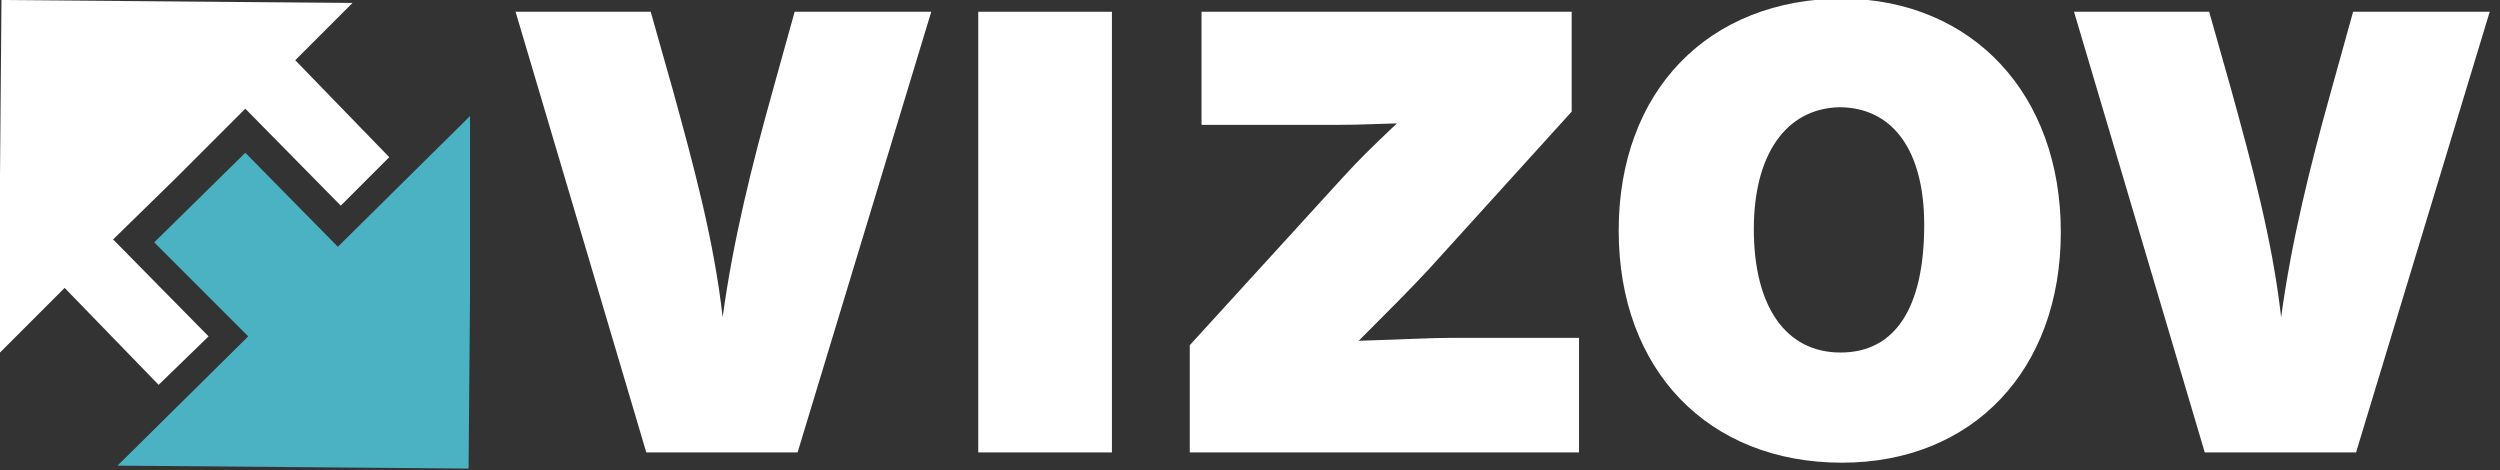 <?xml version="1.0" encoding="utf-8"?>
<!-- Generator: Adobe Illustrator 19.0.1, SVG Export Plug-In . SVG Version: 6.00 Build 0)  -->
<svg version="1.1" id="Layer_1" xmlns="http://www.w3.org/2000/svg" xmlns:xlink="http://www.w3.org/1999/xlink" x="0px" y="0px"
	 viewBox="0 0 170.2 32" style="enable-background:new 0 0 170.2 32;" xml:space="preserve">
<rect x="0" y="0" width="170.2" height="32" fill="#333333" stroke="none"/>
<style type="text/css">
	.st0{fill:#FFFFFF;}
	.st1{fill:#4BB2C3;}
</style>
<g>
	<g>
		<path class="st0" d="M54.3,30.8H44l-8.9-30h9.2l1.5,5.3c1.4,5.1,2.8,10.2,3.4,15.5c0.7-5.2,2-10.4,3.4-15.4l1.5-5.4h9.3L54.3,30.8
			z"/>
		<path class="st0" d="M75.7,30.8h-9.1v-30h9.1V30.8z"/>
		<path class="st0" d="M107,7.6l-9.7,10.7c-1.4,1.5-2.4,2.5-4.8,4.9c3.4-0.1,4.8-0.2,6.4-0.2h8.6v7.8H81v-7.3l10.4-11.4
			c1.1-1.2,1.8-1.9,3.7-3.7c-3.4,0.1-2.4,0.1-5.5,0.1l-7.8,0V0.8H107V7.6z"/>
		<path class="st0" d="M140.3,15.8c0,9.4-6,15.7-14.9,15.7c-9.1,0-15.2-6.3-15.2-15.8c0-9.5,6.1-15.8,15.3-15.8
			C134.3,0,140.3,6.4,140.3,15.8z M119.4,15.6c0,5.3,2.2,8.4,5.9,8.4c3.7,0,5.7-3,5.7-8.7c0-5-2.1-8-5.8-8
			C121.6,7.4,119.4,10.5,119.4,15.6z"/>
		<path class="st0" d="M160.4,30.8h-10.3l-8.9-30h9.2l1.5,5.3c1.4,5.1,2.8,10.2,3.4,15.5c0.7-5.2,2-10.4,3.4-15.4l1.5-5.4h9.3
			L160.4,30.8z"/>
	</g>
	<polygon class="st0" points="10.8,26.2 14.2,22.9 7.7,16.3 12,12.1 16.7,7.4 23.2,14 26.5,10.7 20.1,4.1 24,0.2 12,0.1 0.1,0 0,12 
		0,24 4.4,19.6 	"/>
	<polygon class="st1" points="32,19.9 32,7.9 23,16.8 16.7,10.4 10.5,16.5 16.9,22.9 8,31.7 20,31.8 31.9,31.9 	"/>
</g>
</svg>
